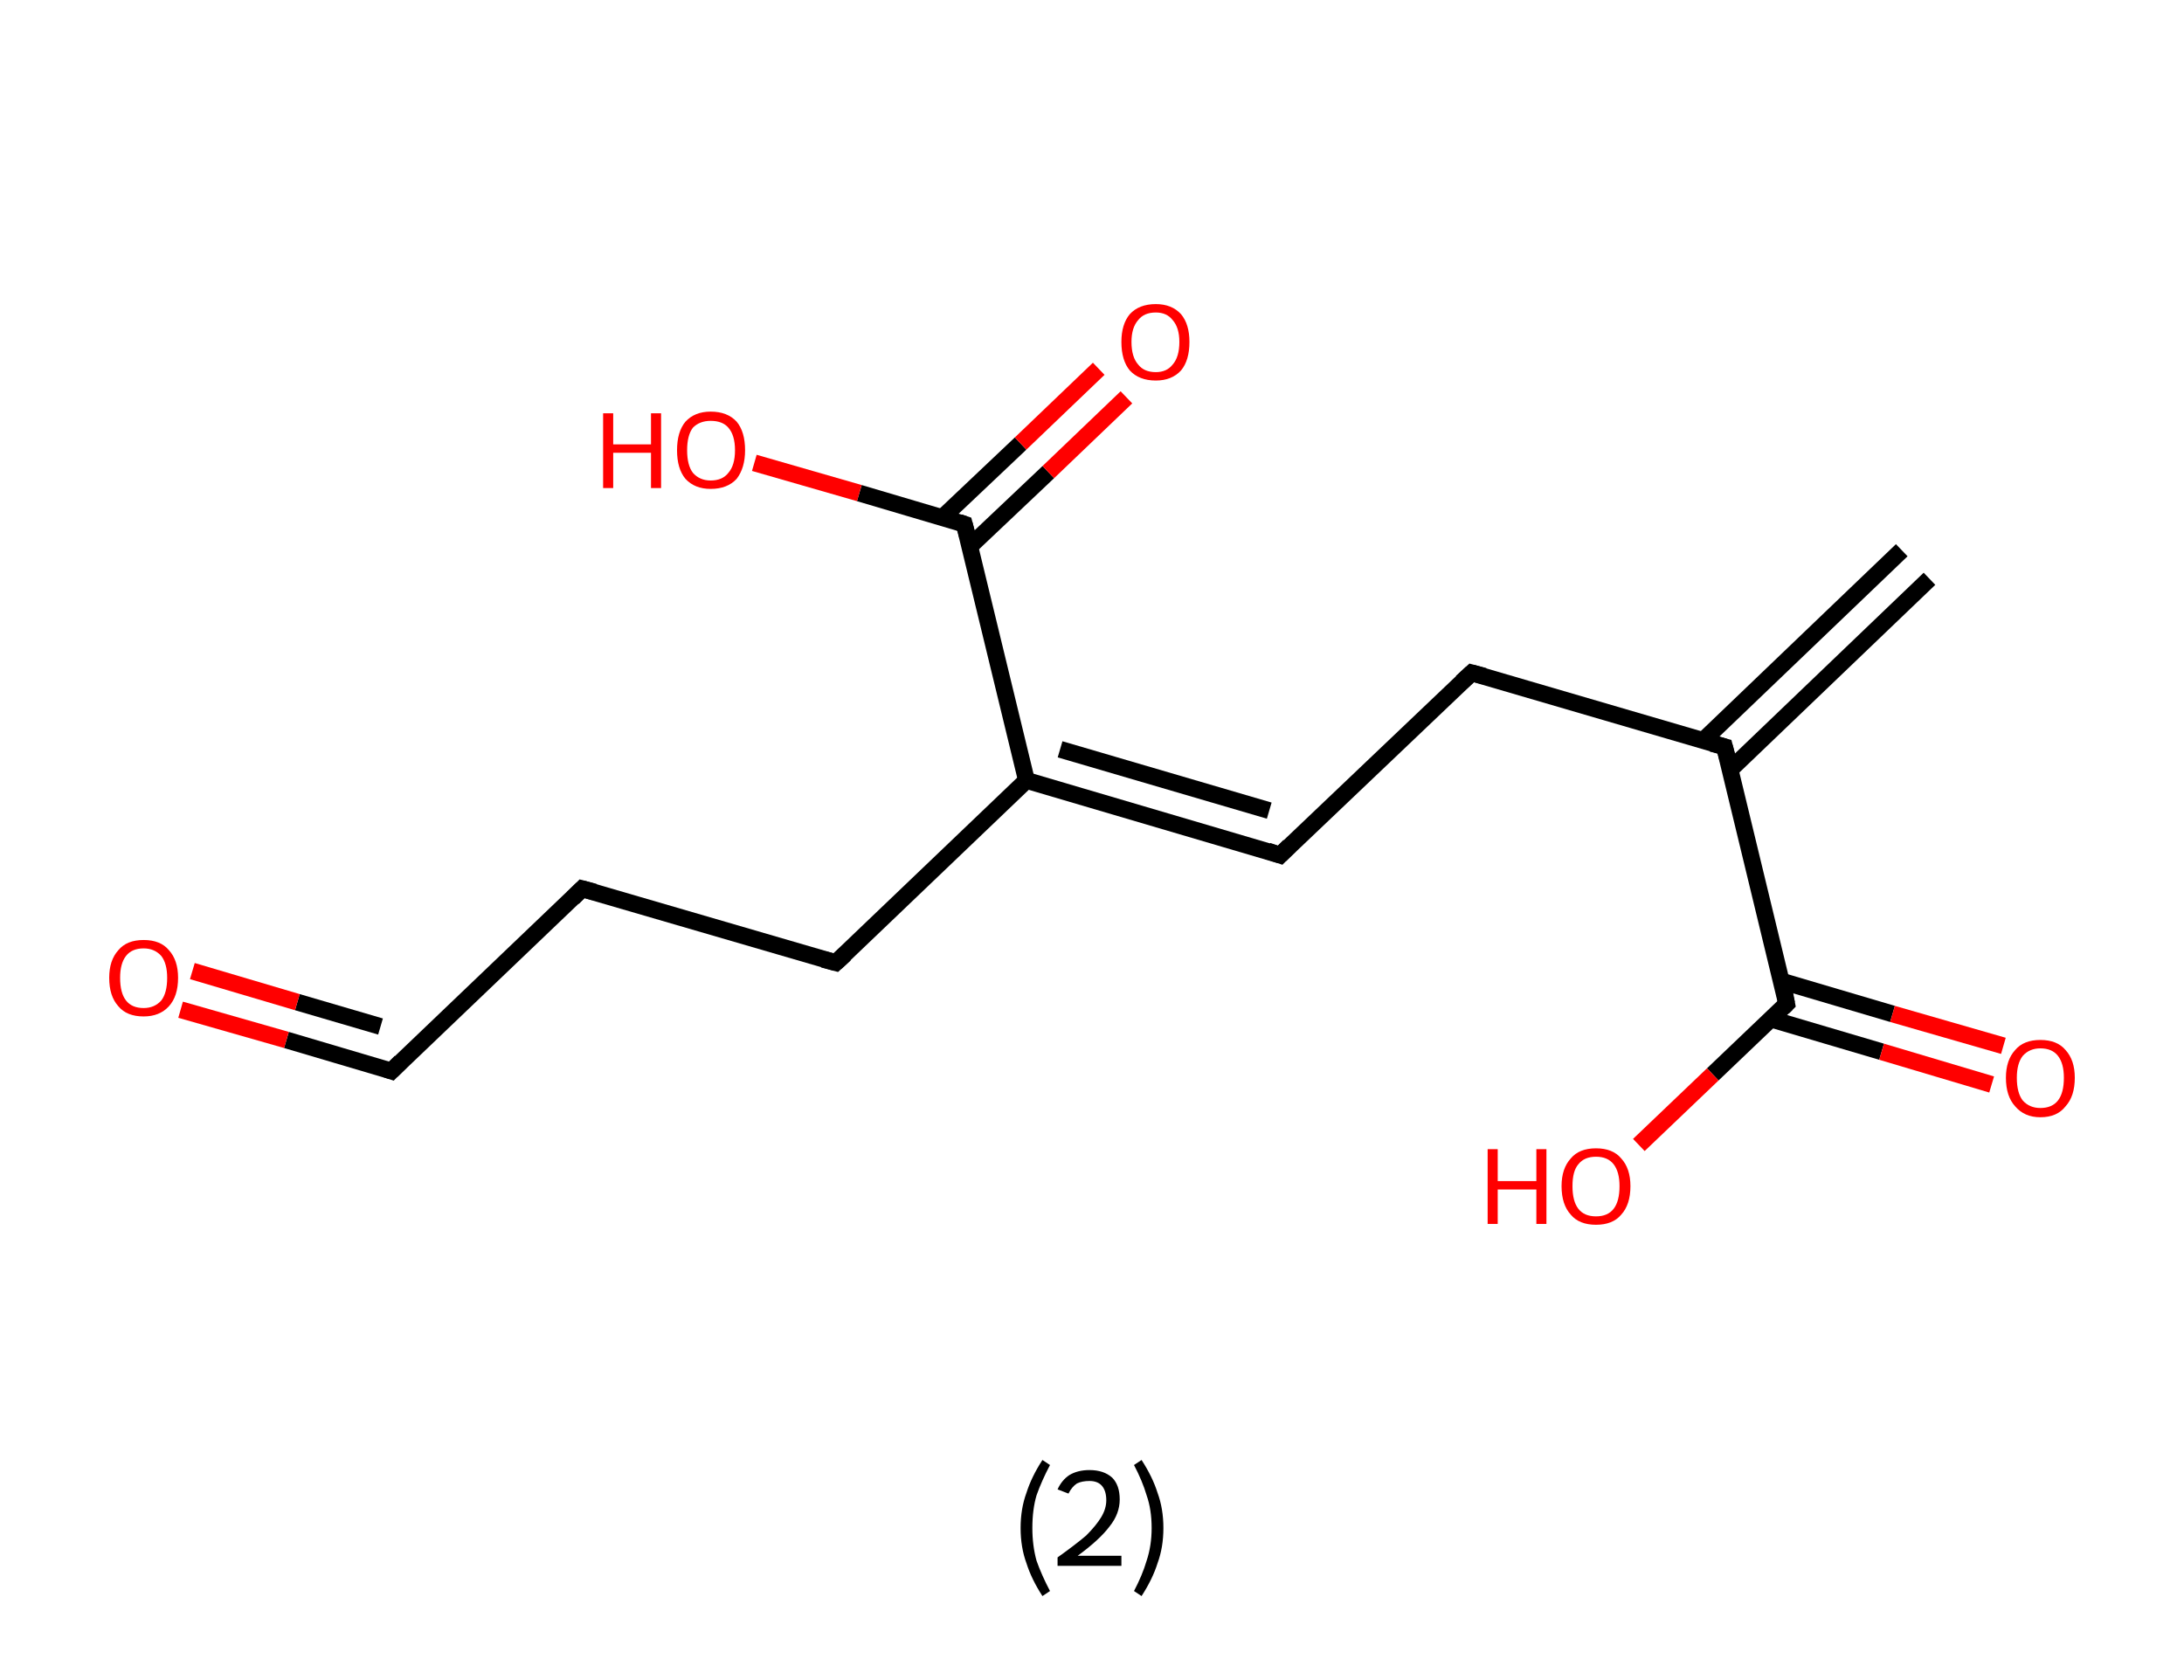 <?xml version='1.0' encoding='ASCII' standalone='yes'?>
<svg xmlns="http://www.w3.org/2000/svg" xmlns:rdkit="http://www.rdkit.org/xml" xmlns:xlink="http://www.w3.org/1999/xlink" version="1.1" baseProfile="full" xml:space="preserve" width="260px" height="200px" viewBox="0 0 260 200">
<!-- END OF HEADER -->
<rect style="opacity:1.0;fill:#FFFFFF;stroke:none" width="260.0" height="200.0" x="0.0" y="0.0"> </rect>
<path class="bond-0 atom-0 atom-1" d="M 229.7,68.9 L 206.0,91.6" style="fill:none;fill-rule:evenodd;stroke:#000000;stroke-width:2.0px;stroke-linecap:butt;stroke-linejoin:miter;stroke-opacity:1"/>
<path class="bond-0 atom-0 atom-1" d="M 226.4,65.5 L 202.7,88.2" style="fill:none;fill-rule:evenodd;stroke:#000000;stroke-width:2.0px;stroke-linecap:butt;stroke-linejoin:miter;stroke-opacity:1"/>
<path class="bond-1 atom-1 atom-2" d="M 205.3,88.9 L 175.2,80.1" style="fill:none;fill-rule:evenodd;stroke:#000000;stroke-width:2.0px;stroke-linecap:butt;stroke-linejoin:miter;stroke-opacity:1"/>
<path class="bond-2 atom-2 atom-3" d="M 175.2,80.1 L 152.4,101.8" style="fill:none;fill-rule:evenodd;stroke:#000000;stroke-width:2.0px;stroke-linecap:butt;stroke-linejoin:miter;stroke-opacity:1"/>
<path class="bond-3 atom-3 atom-4" d="M 152.4,101.8 L 122.2,92.9" style="fill:none;fill-rule:evenodd;stroke:#000000;stroke-width:2.0px;stroke-linecap:butt;stroke-linejoin:miter;stroke-opacity:1"/>
<path class="bond-3 atom-3 atom-4" d="M 151.1,96.5 L 126.2,89.2" style="fill:none;fill-rule:evenodd;stroke:#000000;stroke-width:2.0px;stroke-linecap:butt;stroke-linejoin:miter;stroke-opacity:1"/>
<path class="bond-4 atom-4 atom-5" d="M 122.2,92.9 L 99.5,114.6" style="fill:none;fill-rule:evenodd;stroke:#000000;stroke-width:2.0px;stroke-linecap:butt;stroke-linejoin:miter;stroke-opacity:1"/>
<path class="bond-5 atom-5 atom-6" d="M 99.5,114.6 L 69.3,105.8" style="fill:none;fill-rule:evenodd;stroke:#000000;stroke-width:2.0px;stroke-linecap:butt;stroke-linejoin:miter;stroke-opacity:1"/>
<path class="bond-6 atom-6 atom-7" d="M 69.3,105.8 L 46.6,127.5" style="fill:none;fill-rule:evenodd;stroke:#000000;stroke-width:2.0px;stroke-linecap:butt;stroke-linejoin:miter;stroke-opacity:1"/>
<path class="bond-7 atom-7 atom-8" d="M 46.6,127.5 L 34.1,123.8" style="fill:none;fill-rule:evenodd;stroke:#000000;stroke-width:2.0px;stroke-linecap:butt;stroke-linejoin:miter;stroke-opacity:1"/>
<path class="bond-7 atom-7 atom-8" d="M 34.1,123.8 L 21.5,120.2" style="fill:none;fill-rule:evenodd;stroke:#FF0000;stroke-width:2.0px;stroke-linecap:butt;stroke-linejoin:miter;stroke-opacity:1"/>
<path class="bond-7 atom-7 atom-8" d="M 45.3,122.2 L 35.4,119.3" style="fill:none;fill-rule:evenodd;stroke:#000000;stroke-width:2.0px;stroke-linecap:butt;stroke-linejoin:miter;stroke-opacity:1"/>
<path class="bond-7 atom-7 atom-8" d="M 35.4,119.3 L 22.9,115.6" style="fill:none;fill-rule:evenodd;stroke:#FF0000;stroke-width:2.0px;stroke-linecap:butt;stroke-linejoin:miter;stroke-opacity:1"/>
<path class="bond-8 atom-4 atom-9" d="M 122.2,92.9 L 114.8,62.4" style="fill:none;fill-rule:evenodd;stroke:#000000;stroke-width:2.0px;stroke-linecap:butt;stroke-linejoin:miter;stroke-opacity:1"/>
<path class="bond-9 atom-9 atom-10" d="M 115.5,65.0 L 124.8,56.2" style="fill:none;fill-rule:evenodd;stroke:#000000;stroke-width:2.0px;stroke-linecap:butt;stroke-linejoin:miter;stroke-opacity:1"/>
<path class="bond-9 atom-9 atom-10" d="M 124.8,56.2 L 134.1,47.3" style="fill:none;fill-rule:evenodd;stroke:#FF0000;stroke-width:2.0px;stroke-linecap:butt;stroke-linejoin:miter;stroke-opacity:1"/>
<path class="bond-9 atom-9 atom-10" d="M 112.2,61.6 L 121.5,52.8" style="fill:none;fill-rule:evenodd;stroke:#000000;stroke-width:2.0px;stroke-linecap:butt;stroke-linejoin:miter;stroke-opacity:1"/>
<path class="bond-9 atom-9 atom-10" d="M 121.5,52.8 L 130.8,43.9" style="fill:none;fill-rule:evenodd;stroke:#FF0000;stroke-width:2.0px;stroke-linecap:butt;stroke-linejoin:miter;stroke-opacity:1"/>
<path class="bond-10 atom-9 atom-11" d="M 114.8,62.4 L 102.3,58.7" style="fill:none;fill-rule:evenodd;stroke:#000000;stroke-width:2.0px;stroke-linecap:butt;stroke-linejoin:miter;stroke-opacity:1"/>
<path class="bond-10 atom-9 atom-11" d="M 102.3,58.7 L 89.8,55.1" style="fill:none;fill-rule:evenodd;stroke:#FF0000;stroke-width:2.0px;stroke-linecap:butt;stroke-linejoin:miter;stroke-opacity:1"/>
<path class="bond-11 atom-1 atom-12" d="M 205.3,88.9 L 212.7,119.5" style="fill:none;fill-rule:evenodd;stroke:#000000;stroke-width:2.0px;stroke-linecap:butt;stroke-linejoin:miter;stroke-opacity:1"/>
<path class="bond-12 atom-12 atom-13" d="M 210.8,121.3 L 224.0,125.2" style="fill:none;fill-rule:evenodd;stroke:#000000;stroke-width:2.0px;stroke-linecap:butt;stroke-linejoin:miter;stroke-opacity:1"/>
<path class="bond-12 atom-12 atom-13" d="M 224.0,125.2 L 237.1,129.1" style="fill:none;fill-rule:evenodd;stroke:#FF0000;stroke-width:2.0px;stroke-linecap:butt;stroke-linejoin:miter;stroke-opacity:1"/>
<path class="bond-12 atom-12 atom-13" d="M 212.1,116.8 L 225.3,120.7" style="fill:none;fill-rule:evenodd;stroke:#000000;stroke-width:2.0px;stroke-linecap:butt;stroke-linejoin:miter;stroke-opacity:1"/>
<path class="bond-12 atom-12 atom-13" d="M 225.3,120.7 L 238.5,124.5" style="fill:none;fill-rule:evenodd;stroke:#FF0000;stroke-width:2.0px;stroke-linecap:butt;stroke-linejoin:miter;stroke-opacity:1"/>
<path class="bond-13 atom-12 atom-14" d="M 212.7,119.5 L 203.9,127.9" style="fill:none;fill-rule:evenodd;stroke:#000000;stroke-width:2.0px;stroke-linecap:butt;stroke-linejoin:miter;stroke-opacity:1"/>
<path class="bond-13 atom-12 atom-14" d="M 203.9,127.9 L 195.1,136.3" style="fill:none;fill-rule:evenodd;stroke:#FF0000;stroke-width:2.0px;stroke-linecap:butt;stroke-linejoin:miter;stroke-opacity:1"/>
<path d="M 203.8,88.5 L 205.3,88.9 L 205.7,90.4" style="fill:none;stroke:#000000;stroke-width:2.0px;stroke-linecap:butt;stroke-linejoin:miter;stroke-opacity:1;"/>
<path d="M 176.7,80.5 L 175.2,80.1 L 174.0,81.2" style="fill:none;stroke:#000000;stroke-width:2.0px;stroke-linecap:butt;stroke-linejoin:miter;stroke-opacity:1;"/>
<path d="M 153.5,100.7 L 152.4,101.8 L 150.9,101.3" style="fill:none;stroke:#000000;stroke-width:2.0px;stroke-linecap:butt;stroke-linejoin:miter;stroke-opacity:1;"/>
<path d="M 100.6,113.6 L 99.5,114.6 L 98.0,114.2" style="fill:none;stroke:#000000;stroke-width:2.0px;stroke-linecap:butt;stroke-linejoin:miter;stroke-opacity:1;"/>
<path d="M 70.8,106.2 L 69.3,105.8 L 68.2,106.9" style="fill:none;stroke:#000000;stroke-width:2.0px;stroke-linecap:butt;stroke-linejoin:miter;stroke-opacity:1;"/>
<path d="M 47.7,126.4 L 46.6,127.5 L 46.0,127.3" style="fill:none;stroke:#000000;stroke-width:2.0px;stroke-linecap:butt;stroke-linejoin:miter;stroke-opacity:1;"/>
<path d="M 115.2,63.9 L 114.8,62.4 L 114.2,62.2" style="fill:none;stroke:#000000;stroke-width:2.0px;stroke-linecap:butt;stroke-linejoin:miter;stroke-opacity:1;"/>
<path d="M 212.4,117.9 L 212.7,119.5 L 212.3,119.9" style="fill:none;stroke:#000000;stroke-width:2.0px;stroke-linecap:butt;stroke-linejoin:miter;stroke-opacity:1;"/>
<path class="atom-8" d="M 13.0 116.4 Q 13.0 114.3, 14.1 113.1 Q 15.1 111.9, 17.1 111.9 Q 19.1 111.9, 20.1 113.1 Q 21.2 114.3, 21.2 116.4 Q 21.2 118.6, 20.1 119.8 Q 19.0 121.0, 17.1 121.0 Q 15.1 121.0, 14.1 119.8 Q 13.0 118.6, 13.0 116.4 M 17.1 120.0 Q 18.4 120.0, 19.2 119.1 Q 19.9 118.2, 19.9 116.4 Q 19.9 114.7, 19.2 113.8 Q 18.4 112.9, 17.1 112.9 Q 15.7 112.9, 15.0 113.8 Q 14.3 114.7, 14.3 116.4 Q 14.3 118.2, 15.0 119.1 Q 15.7 120.0, 17.1 120.0 " fill="#FF0000"/>
<path class="atom-10" d="M 133.5 40.7 Q 133.5 38.6, 134.5 37.4 Q 135.6 36.2, 137.6 36.2 Q 139.5 36.2, 140.6 37.4 Q 141.6 38.6, 141.6 40.7 Q 141.6 42.9, 140.6 44.1 Q 139.5 45.3, 137.6 45.3 Q 135.6 45.3, 134.5 44.1 Q 133.5 42.9, 133.5 40.7 M 137.6 44.3 Q 138.9 44.3, 139.6 43.4 Q 140.4 42.5, 140.4 40.7 Q 140.4 39.0, 139.6 38.1 Q 138.9 37.2, 137.6 37.2 Q 136.2 37.2, 135.5 38.1 Q 134.7 39.0, 134.7 40.7 Q 134.7 42.5, 135.5 43.4 Q 136.2 44.3, 137.6 44.3 " fill="#FF0000"/>
<path class="atom-11" d="M 71.8 49.2 L 73.0 49.2 L 73.0 52.9 L 77.5 52.9 L 77.5 49.2 L 78.7 49.2 L 78.7 58.1 L 77.5 58.1 L 77.5 53.9 L 73.0 53.9 L 73.0 58.1 L 71.8 58.1 L 71.8 49.2 " fill="#FF0000"/>
<path class="atom-11" d="M 80.6 53.6 Q 80.6 51.4, 81.6 50.2 Q 82.7 49.0, 84.6 49.0 Q 86.6 49.0, 87.7 50.2 Q 88.7 51.4, 88.7 53.6 Q 88.7 55.7, 87.7 57.0 Q 86.6 58.2, 84.6 58.2 Q 82.7 58.2, 81.6 57.0 Q 80.6 55.8, 80.6 53.6 M 84.6 57.2 Q 86.0 57.2, 86.7 56.3 Q 87.5 55.4, 87.5 53.6 Q 87.5 51.8, 86.7 50.9 Q 86.0 50.1, 84.6 50.1 Q 83.3 50.1, 82.5 50.9 Q 81.8 51.8, 81.8 53.6 Q 81.8 55.4, 82.5 56.3 Q 83.3 57.2, 84.6 57.2 " fill="#FF0000"/>
<path class="atom-13" d="M 238.8 128.3 Q 238.8 126.2, 239.9 125.0 Q 240.9 123.8, 242.9 123.8 Q 244.9 123.8, 245.9 125.0 Q 247.0 126.2, 247.0 128.3 Q 247.0 130.5, 245.9 131.7 Q 244.9 133.0, 242.9 133.0 Q 241.0 133.0, 239.9 131.7 Q 238.8 130.5, 238.8 128.3 M 242.9 131.9 Q 244.3 131.9, 245.0 131.0 Q 245.7 130.1, 245.7 128.3 Q 245.7 126.6, 245.0 125.7 Q 244.3 124.8, 242.9 124.8 Q 241.6 124.8, 240.8 125.7 Q 240.1 126.6, 240.1 128.3 Q 240.1 130.1, 240.8 131.0 Q 241.6 131.9, 242.9 131.9 " fill="#FF0000"/>
<path class="atom-14" d="M 177.1 136.8 L 178.3 136.8 L 178.3 140.6 L 182.9 140.6 L 182.9 136.8 L 184.1 136.8 L 184.1 145.7 L 182.9 145.7 L 182.9 141.6 L 178.3 141.6 L 178.3 145.7 L 177.1 145.7 L 177.1 136.8 " fill="#FF0000"/>
<path class="atom-14" d="M 185.9 141.2 Q 185.9 139.1, 187.0 137.9 Q 188.0 136.7, 190.0 136.7 Q 192.0 136.7, 193.0 137.9 Q 194.1 139.1, 194.1 141.2 Q 194.1 143.4, 193.0 144.6 Q 192.0 145.8, 190.0 145.8 Q 188.0 145.8, 187.0 144.6 Q 185.9 143.4, 185.9 141.2 M 190.0 144.8 Q 191.4 144.8, 192.1 143.9 Q 192.8 143.0, 192.8 141.2 Q 192.8 139.5, 192.1 138.6 Q 191.4 137.7, 190.0 137.7 Q 188.6 137.7, 187.9 138.6 Q 187.2 139.4, 187.2 141.2 Q 187.2 143.0, 187.9 143.9 Q 188.6 144.8, 190.0 144.8 " fill="#FF0000"/>
<path class="legend" d="M 121.5 181.9 Q 121.5 179.6, 122.2 177.7 Q 122.8 175.8, 124.1 173.8 L 125.0 174.4 Q 124.0 176.3, 123.4 178.0 Q 122.9 179.7, 122.9 181.9 Q 122.9 184.0, 123.4 185.8 Q 124.0 187.5, 125.0 189.4 L 124.1 190.0 Q 122.8 188.0, 122.2 186.1 Q 121.5 184.2, 121.5 181.9 " fill="#000000"/>
<path class="legend" d="M 125.9 177.3 Q 126.4 176.2, 127.3 175.6 Q 128.3 175.0, 129.7 175.0 Q 131.4 175.0, 132.4 175.9 Q 133.3 176.8, 133.3 178.5 Q 133.3 180.2, 132.1 181.7 Q 130.9 183.3, 128.3 185.2 L 133.5 185.2 L 133.5 186.4 L 125.9 186.4 L 125.9 185.4 Q 128.0 183.9, 129.3 182.8 Q 130.5 181.6, 131.1 180.6 Q 131.7 179.6, 131.7 178.6 Q 131.7 177.5, 131.2 176.9 Q 130.7 176.3, 129.7 176.3 Q 128.8 176.3, 128.2 176.6 Q 127.6 177.0, 127.2 177.8 L 125.9 177.3 " fill="#000000"/>
<path class="legend" d="M 138.5 181.9 Q 138.5 184.2, 137.8 186.1 Q 137.2 188.0, 135.9 190.0 L 135.0 189.4 Q 136.0 187.5, 136.5 185.8 Q 137.1 184.0, 137.1 181.9 Q 137.1 179.7, 136.5 178.0 Q 136.0 176.3, 135.0 174.4 L 135.9 173.8 Q 137.2 175.8, 137.8 177.7 Q 138.5 179.6, 138.5 181.9 " fill="#000000"/>
</svg>
